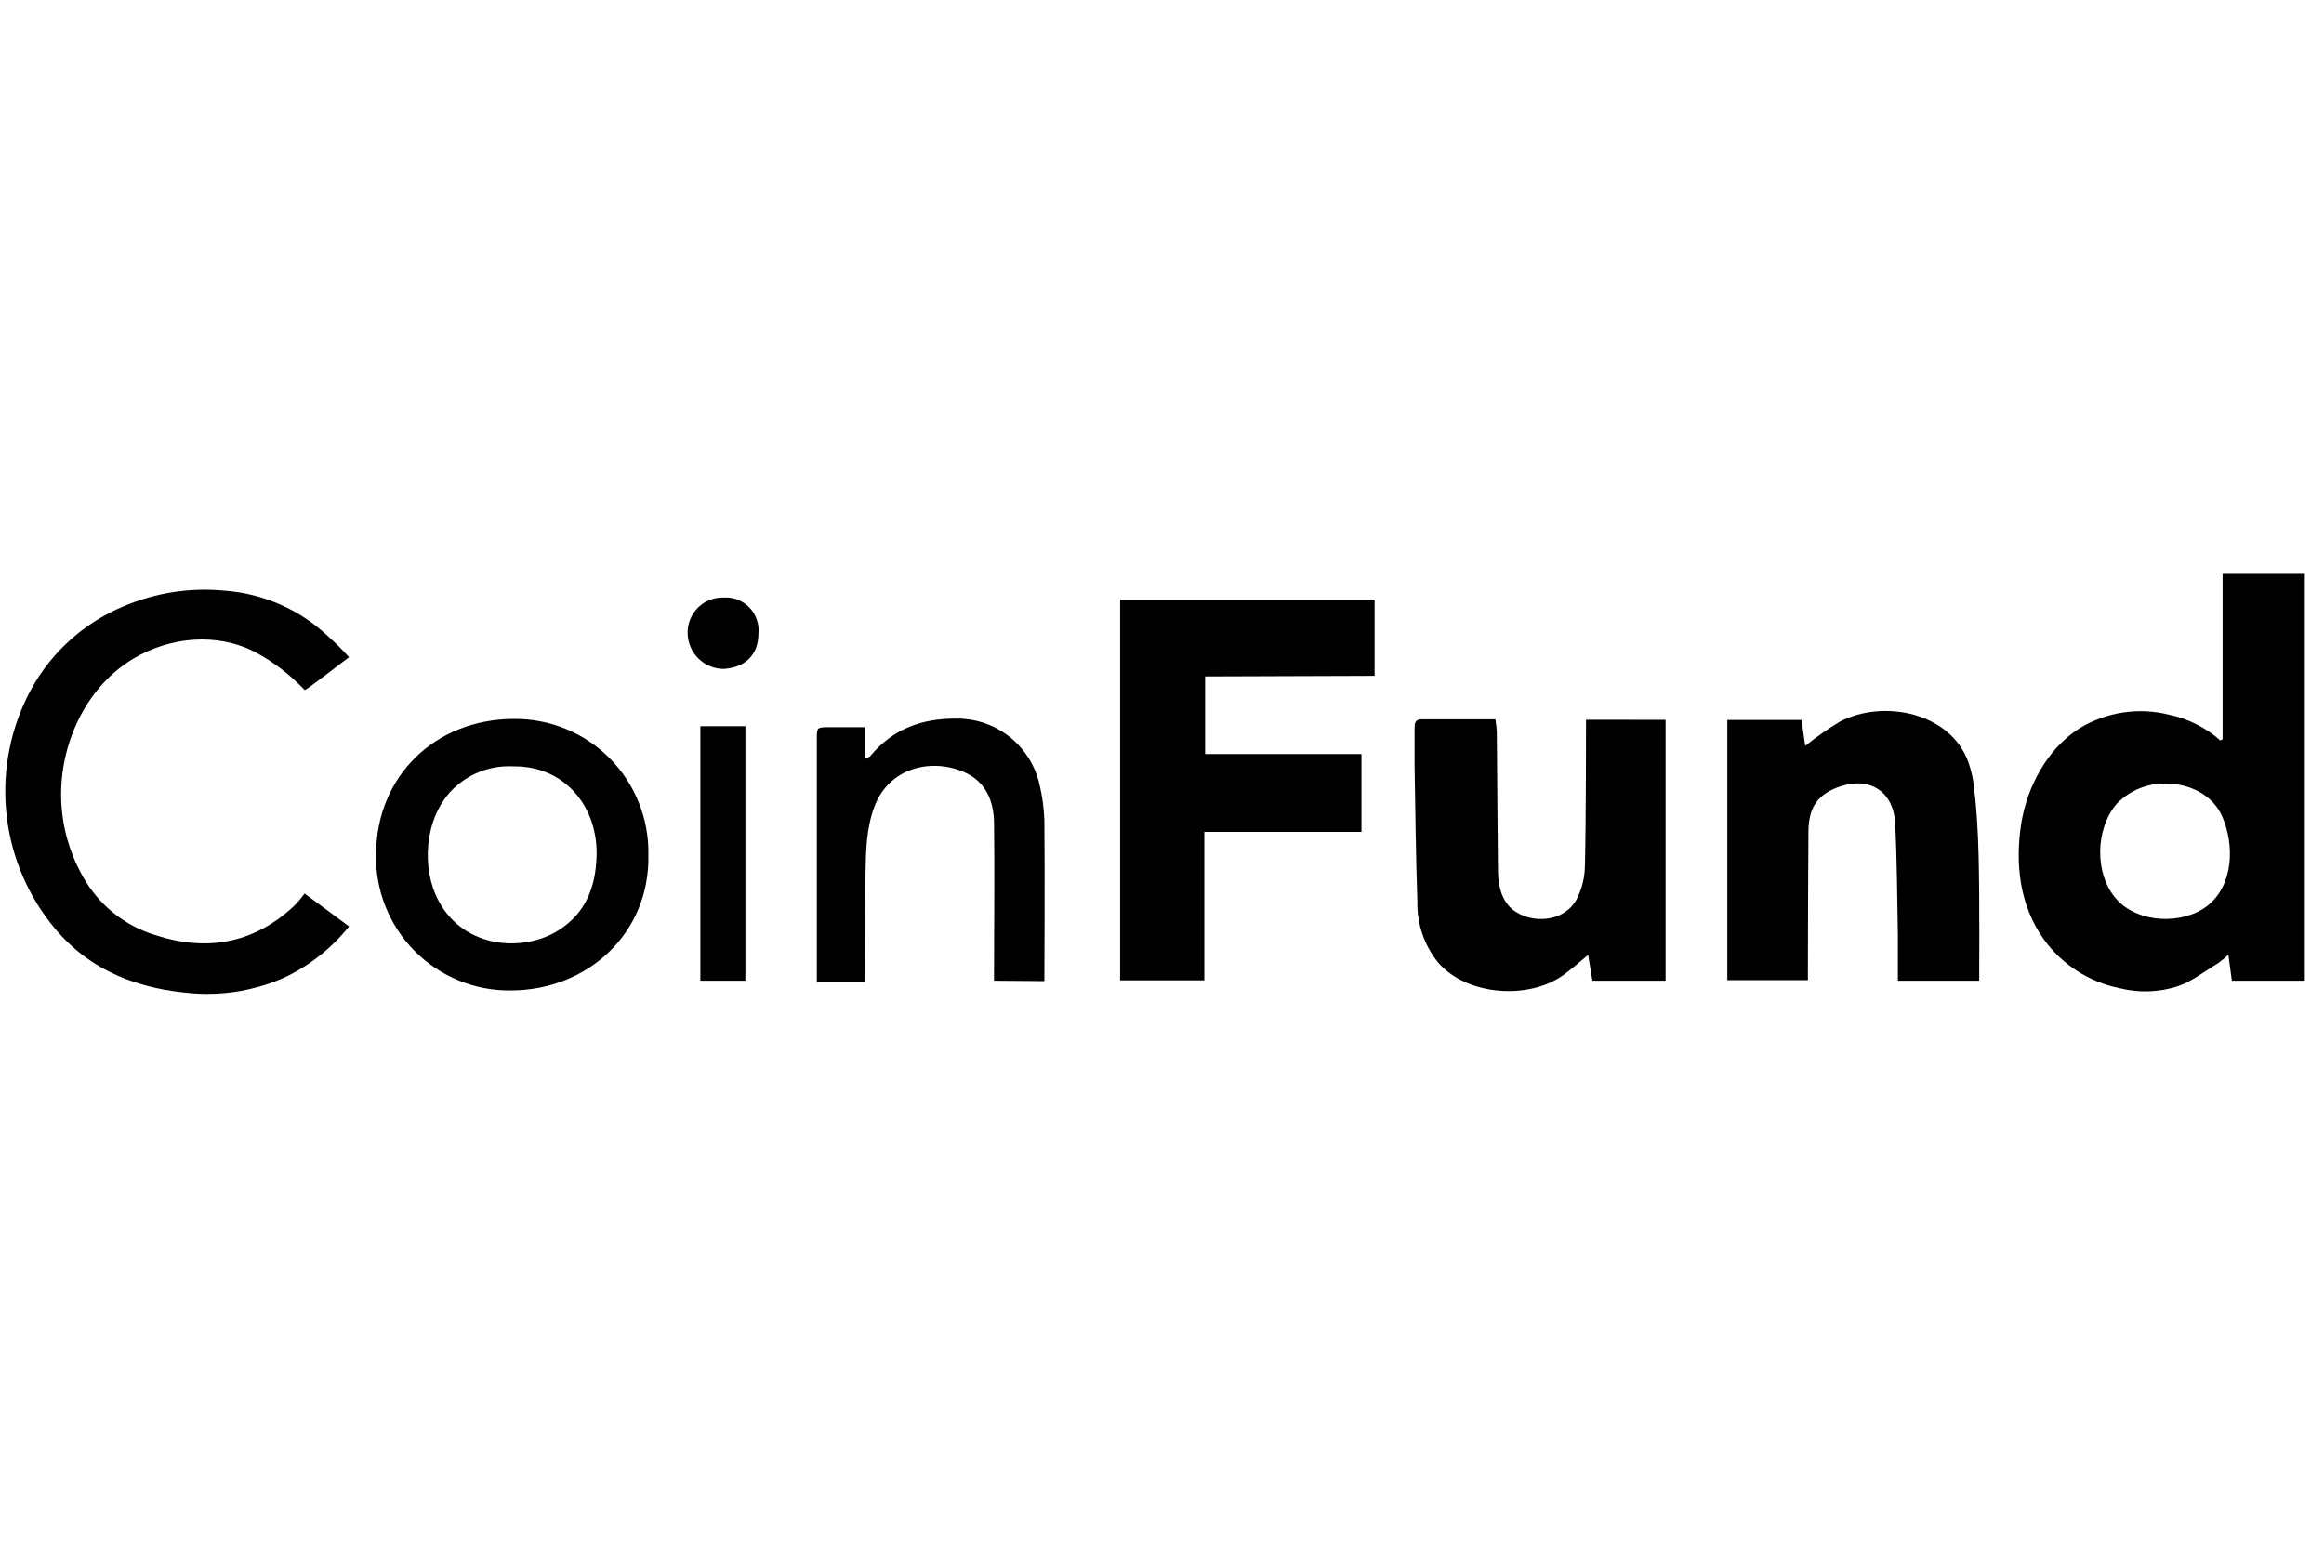 <svg width="83" height="56" viewBox="0 0 83 56" fill="none" xmlns="http://www.w3.org/2000/svg">
<g filter="url(#filter0_b_3383_38021)">
<g clip-path="url(#clip0_3383_38021)">
<path d="M82.315 35.03H79.709L79.585 34.103C79.471 34.21 79.35 34.309 79.224 34.401C78.736 34.692 78.272 35.068 77.745 35.239C77.086 35.445 76.383 35.466 75.713 35.3C74.615 35.083 73.64 34.455 72.987 33.544C72.122 32.326 71.96 30.828 72.192 29.389C72.401 28.11 73.102 26.781 74.204 26.058L74.29 26.002C74.765 25.717 75.292 25.529 75.84 25.448C76.387 25.368 76.946 25.396 77.482 25.533C78.156 25.677 78.78 25.992 79.296 26.448L79.379 26.41V20.5H82.315V35.03ZM77.349 27.988C77.027 27.981 76.707 28.04 76.409 28.161C76.111 28.282 75.841 28.463 75.614 28.692C74.829 29.579 74.787 31.223 75.593 32.124C76.357 32.976 77.937 33.044 78.83 32.359C79.767 31.629 79.807 30.201 79.374 29.185C79.034 28.385 78.188 27.988 77.349 27.988Z" fill="black"/>
<path d="M49.093 24.141V21.413H40.004V35.018H43.011V29.713H48.624V26.934H43.039V24.162L49.093 24.141Z" fill="black"/>
<path d="M67.782 35.03C67.782 35.03 67.782 33.856 67.782 33.413C67.754 32.068 67.754 30.718 67.681 29.373C67.625 28.326 66.825 27.73 65.743 28.084C64.925 28.354 64.596 28.824 64.587 29.697C64.573 31.34 64.573 32.983 64.568 34.626V35.011H61.69V25.716H64.339C64.385 26.04 64.432 26.361 64.472 26.643C64.866 26.326 65.281 26.035 65.714 25.774C67.275 24.967 69.664 25.453 70.299 27.225C70.402 27.518 70.47 27.822 70.503 28.131C70.599 28.929 70.643 29.753 70.664 30.554C70.704 32.009 70.686 35.03 70.686 35.03H67.782Z" fill="black"/>
<path d="M59.485 25.713V35.03H56.871C56.82 34.708 56.771 34.441 56.719 34.11C56.419 34.356 56.147 34.6 55.854 34.814C54.612 35.725 52.392 35.567 51.366 34.387C50.869 33.776 50.604 33.008 50.621 32.22C50.564 30.577 50.548 28.934 50.52 27.291C50.52 26.861 50.52 26.429 50.52 26C50.52 25.843 50.543 25.695 50.754 25.695H53.407C53.431 25.836 53.448 25.979 53.457 26.122C53.473 27.753 53.48 29.387 53.499 31.021C53.499 31.49 53.56 31.988 53.89 32.361C54.453 32.995 55.826 33.049 56.323 32.096C56.502 31.734 56.598 31.337 56.604 30.934C56.644 29.457 56.644 25.709 56.644 25.709" fill="black"/>
<path d="M23.157 30.53C23.215 33.328 20.998 35.37 18.249 35.377C17.61 35.386 16.975 35.266 16.384 35.023C15.792 34.781 15.255 34.421 14.805 33.966C14.355 33.511 14.002 32.971 13.766 32.376C13.529 31.781 13.415 31.144 13.43 30.504C13.449 27.73 15.528 25.688 18.352 25.68C18.988 25.674 19.619 25.795 20.207 26.037C20.796 26.279 21.33 26.636 21.778 27.088C22.226 27.541 22.578 28.078 22.815 28.669C23.052 29.26 23.168 29.893 23.157 30.53ZM18.3 27.373C17.581 27.341 16.875 27.584 16.327 28.051C15.23 28.971 15.026 30.739 15.56 31.964C16.407 33.891 18.673 34.058 19.974 33.213C20.911 32.61 21.263 31.701 21.305 30.631C21.382 28.852 20.192 27.34 18.307 27.373H18.3Z" fill="black"/>
<path d="M35.501 35.03V34.711C35.501 32.931 35.525 31.152 35.501 29.373C35.487 28.619 35.215 27.939 34.47 27.596C33.298 27.061 31.763 27.399 31.231 28.807C30.938 29.584 30.926 30.392 30.91 31.197C30.886 32.467 30.91 35.063 30.91 35.063H29.173V26.378C29.173 25.993 29.185 25.979 29.562 25.976H30.891V27.103C30.985 27.056 31.048 27.047 31.081 27.007C31.878 26.044 32.911 25.662 34.146 25.669C34.83 25.66 35.495 25.883 36.035 26.303C36.574 26.723 36.956 27.314 37.116 27.979C37.221 28.409 37.282 28.85 37.299 29.293C37.32 31.093 37.299 35.044 37.299 35.044L35.501 35.03Z" fill="black"/>
<path d="M26.621 25.941V35.03H25.013V25.941H26.621Z" fill="black"/>
<path d="M27.087 22.631C27.087 23.448 26.55 23.852 25.843 23.894C25.505 23.892 25.181 23.757 24.941 23.519C24.701 23.281 24.564 22.958 24.558 22.62C24.555 22.45 24.585 22.282 24.649 22.125C24.712 21.967 24.807 21.825 24.927 21.705C25.047 21.586 25.19 21.492 25.348 21.43C25.505 21.367 25.673 21.338 25.843 21.343C26.013 21.331 26.183 21.357 26.342 21.418C26.501 21.48 26.645 21.575 26.763 21.698C26.882 21.82 26.972 21.968 27.028 22.129C27.084 22.29 27.104 22.462 27.087 22.631Z" fill="black"/>
<path d="M10.667 32.183C10.606 32.253 10.54 32.323 10.472 32.389C9.028 33.715 7.364 33.997 5.536 33.398C4.527 33.088 3.661 32.427 3.094 31.535C2.605 30.758 2.303 29.878 2.213 28.964C1.997 26.887 2.942 24.608 4.77 23.523C6.071 22.751 7.737 22.584 9.106 23.289C9.767 23.643 10.366 24.102 10.88 24.648C10.913 24.678 12.335 23.566 12.467 23.474C12.229 23.21 11.977 22.959 11.712 22.723C10.703 21.772 9.398 21.198 8.016 21.099C6.793 20.981 5.561 21.17 4.43 21.65C2.898 22.282 1.654 23.46 0.94 24.958C0.306 26.279 0.065 27.755 0.246 29.209C0.426 30.664 1.02 32.036 1.957 33.161C3.246 34.704 4.978 35.34 6.924 35.483C8.037 35.562 9.153 35.365 10.172 34.91C11.065 34.486 11.85 33.864 12.467 33.091L10.878 31.917C10.786 32.03 10.735 32.108 10.667 32.183Z" fill="black"/>
</g>
</g>
<defs>
<filter id="filter0_b_3383_38021" x="-15.401" y="-15.588" width="113.303" height="87.177" filterUnits="userSpaceOnUse" color-interpolation-filters="sRGB">
<feFlood flood-opacity="0" result="BackgroundImageFix"/>
<feGaussianBlur in="BackgroundImageFix" stdDeviation="7.794"/>
<feComposite in2="SourceAlpha" operator="in" result="effect1_backgroundBlur_3383_38021"/>
<feBlend mode="normal" in="SourceGraphic" in2="effect1_backgroundBlur_3383_38021" result="shape"/>
</filter>
<clipPath id="clip0_3383_38021">
<rect x="0.188" width="82.128" height="56" rx="9.353" fill="white"/>
</clipPath>
</defs>
</svg>
